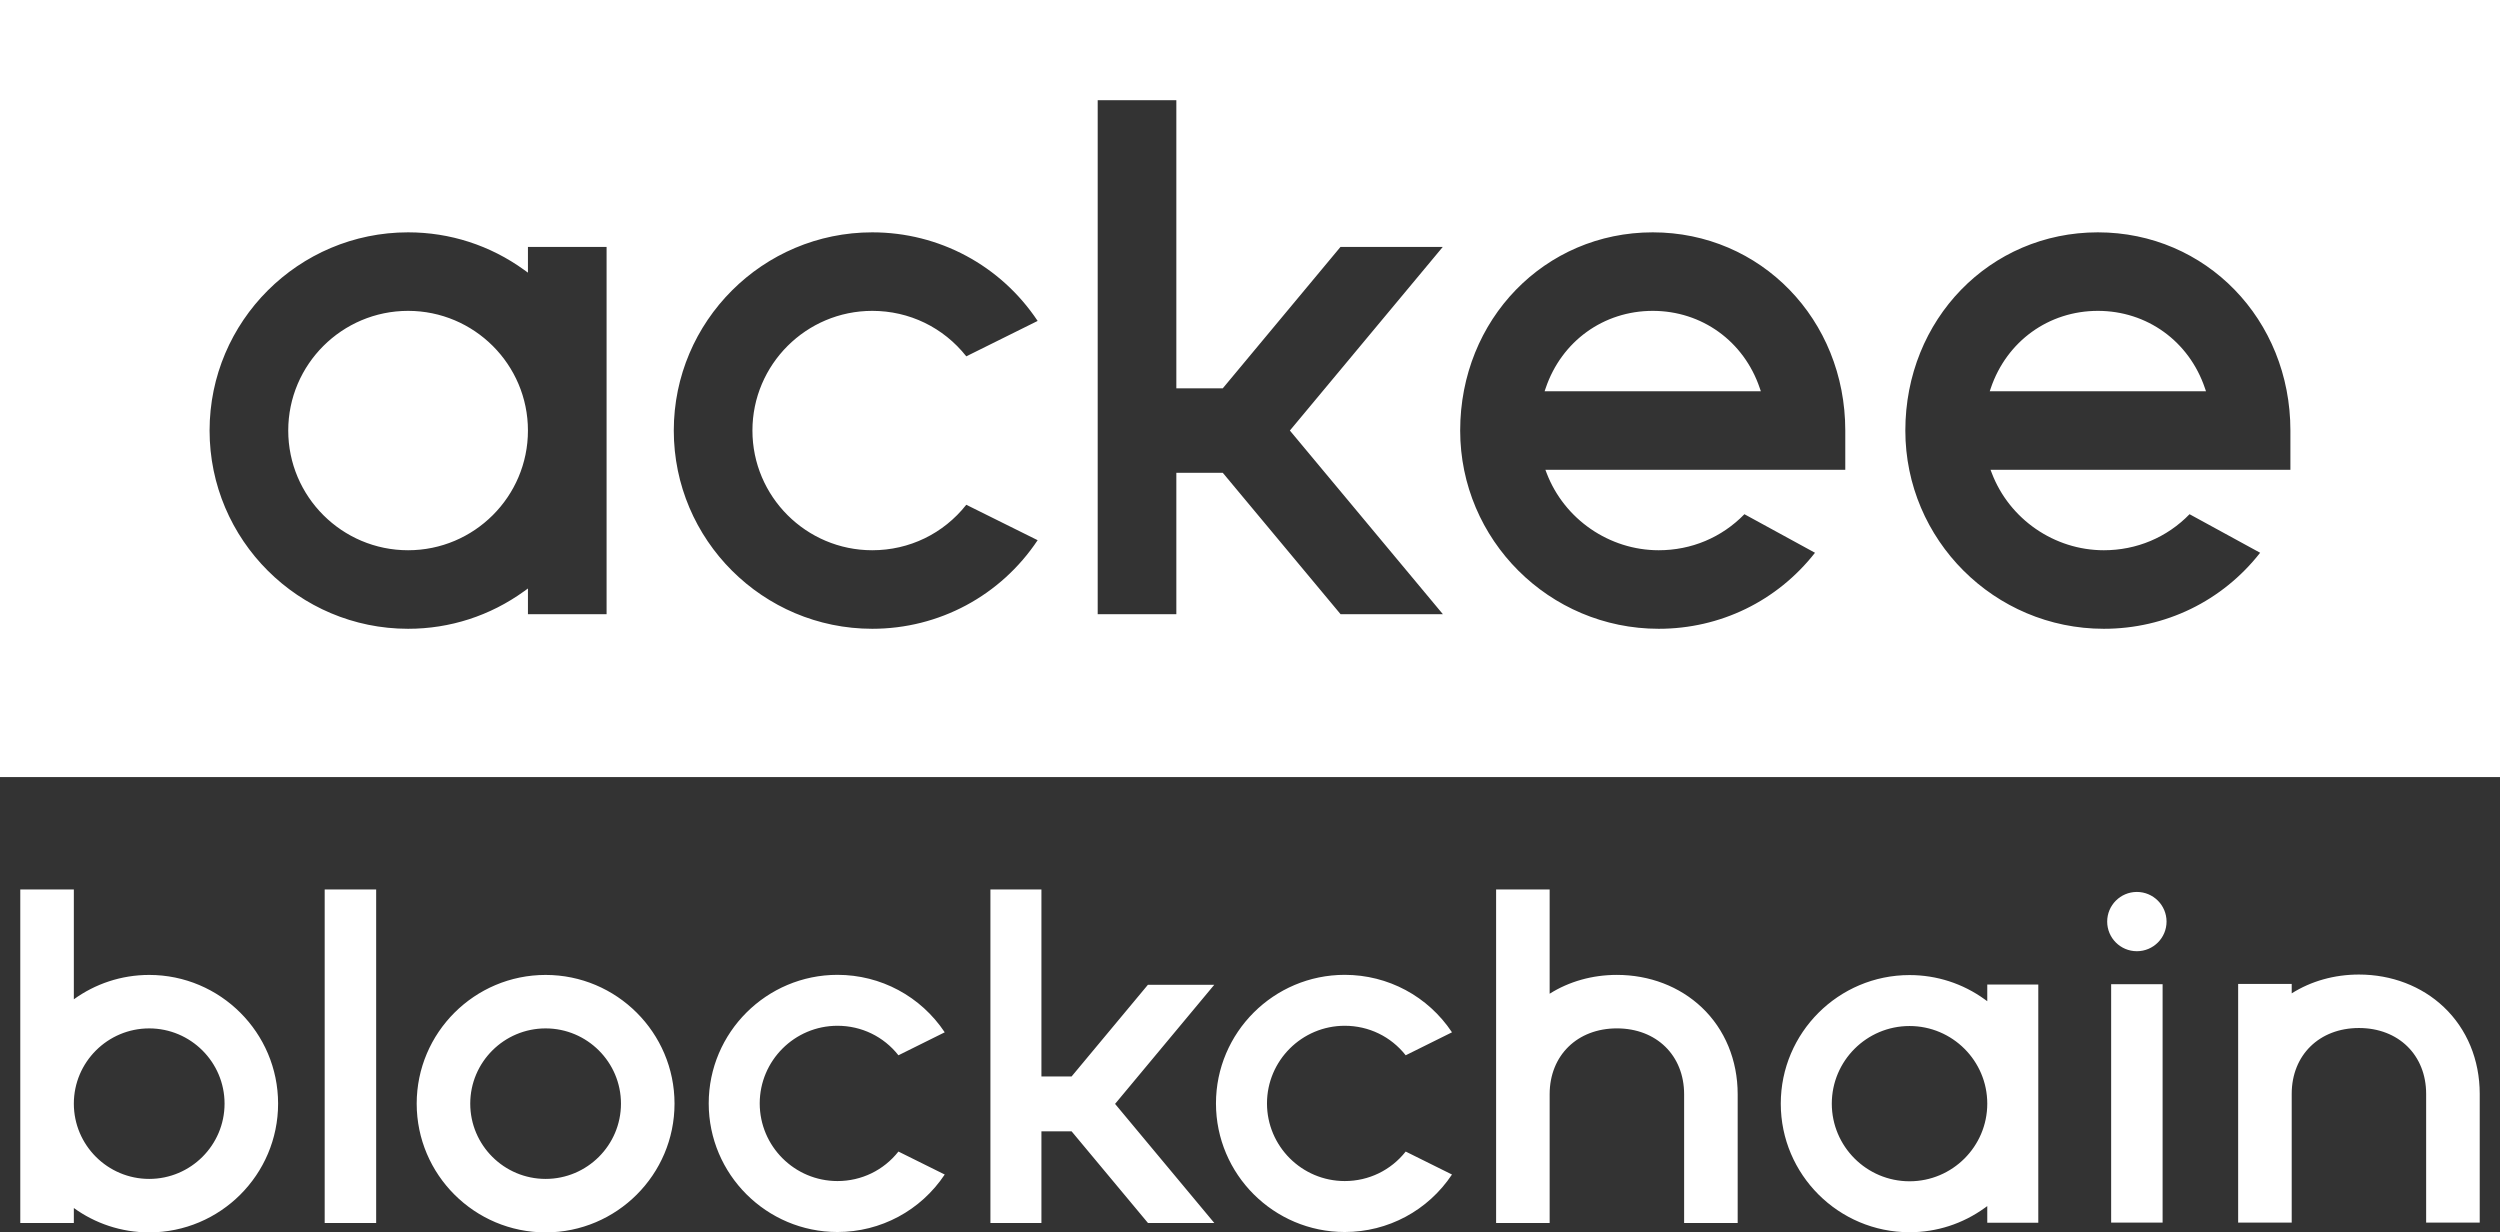 <?xml version="1.0" encoding="UTF-8"?>
<svg width="142px" height="70px" viewBox="0 0 142 70" version="1.1" xmlns="http://www.w3.org/2000/svg" xmlns:xlink="http://www.w3.org/1999/xlink">
    <rect x="0" y="0" width="142" height="70" fill="#333333" stroke="none"/>
    <title>Fill 1</title>
    <g id="Design" stroke="none" stroke-width="1" fill="none" fill-rule="evenodd">
        <g id="Desktop-HD" transform="translate(-1076, -6510)" fill="#FFFFFF">
            <g id="Contact/footer" transform="translate(60, 6342)">
                <path d="M1107.839,223.374 C1106.442,223.374 1105.123,223.748 1104.02,224.444 L1104.02,218.521 L1100.979,218.521 L1100.979,230.149 L1100.979,230.154 L1100.979,231.672 L1100.979,237.466 L1104.02,237.466 L1104.02,230.149 C1104.022,227.949 1105.592,226.412 1107.839,226.412 C1110.088,226.412 1111.658,227.95 1111.658,230.154 L1111.658,237.466 L1114.7,237.466 L1114.7,230.154 C1114.7,228.219 1113.976,226.467 1112.662,225.222 C1111.404,224.031 1109.692,223.374 1107.839,223.374 L1107.839,223.374 Z M1124.462,235.097 C1122.026,235.097 1120.046,233.119 1120.046,230.687 C1120.046,228.256 1122.026,226.278 1124.462,226.278 C1126.896,226.278 1128.877,228.256 1128.877,230.687 C1128.877,233.119 1126.896,235.097 1124.462,235.097 L1124.462,235.097 Z M1128.877,224.869 L1128.737,224.767 C1127.483,223.862 1126.005,223.384 1124.462,223.384 C1120.428,223.384 1117.148,226.66 1117.148,230.687 C1117.148,234.714 1120.428,237.991 1124.462,237.991 C1126.005,237.991 1127.483,237.512 1128.737,236.607 L1128.877,236.506 L1128.877,237.453 L1131.775,237.453 L1131.775,223.922 L1128.877,223.922 L1128.877,224.869 Z M1135.913,237.445 L1138.836,237.445 L1138.836,223.902 L1135.913,223.902 L1135.913,237.445 Z M1149.988,223.354 C1148.589,223.354 1147.272,223.727 1146.169,224.423 L1146.169,223.886 L1143.127,223.886 L1143.127,230.129 L1143.127,230.133 L1143.127,231.652 L1143.127,237.445 L1146.169,237.445 L1146.169,230.128 C1146.171,227.928 1147.741,226.391 1149.988,226.391 C1152.235,226.391 1153.805,227.93 1153.805,230.133 L1153.805,237.445 L1156.848,237.445 L1156.848,230.133 C1156.848,228.197 1156.124,226.446 1154.809,225.201 C1153.552,224.01 1151.839,223.354 1149.988,223.354 L1149.988,223.354 Z M1137.374,218.662 C1136.443,218.662 1135.688,219.417 1135.688,220.346 C1135.688,221.276 1136.443,222.029 1137.374,222.029 C1138.305,222.029 1139.06,221.276 1139.06,220.346 C1139.06,219.417 1138.305,218.662 1137.374,218.662 L1137.374,218.662 Z M1092.381,226.264 C1093.744,226.264 1095.002,226.873 1095.844,227.94 L1098.473,226.635 C1097.111,224.589 1094.841,223.371 1092.381,223.371 C1088.348,223.371 1085.067,226.647 1085.067,230.674 C1085.067,234.702 1088.348,237.978 1092.381,237.978 C1094.841,237.978 1097.111,236.759 1098.473,234.713 L1095.844,233.408 C1095.001,234.474 1093.744,235.084 1092.381,235.084 C1089.946,235.084 1087.965,233.106 1087.965,230.674 C1087.965,228.243 1089.946,226.264 1092.381,226.264 L1092.381,226.264 Z M1084.97,223.936 L1081.201,223.936 L1076.865,229.144 L1075.153,229.144 L1075.153,218.521 L1072.256,218.521 L1072.256,237.466 L1075.153,237.466 L1075.153,232.258 L1076.865,232.258 L1081.205,237.466 L1084.973,237.466 L1079.336,230.701 L1084.97,223.936 Z M1024.474,234.962 C1022.114,234.962 1020.194,233.045 1020.194,230.687 C1020.194,228.331 1022.114,226.413 1024.474,226.413 C1026.834,226.413 1028.755,228.331 1028.755,230.687 C1028.755,233.045 1026.834,234.962 1024.474,234.962 L1024.474,234.962 Z M1024.474,223.376 C1022.877,223.376 1021.398,223.89 1020.194,224.76 L1020.194,218.521 L1017.152,218.521 L1017.152,237.467 L1020.194,237.467 L1020.194,236.615 C1021.398,237.485 1022.877,238 1024.474,238 C1028.512,238 1031.796,234.719 1031.796,230.687 C1031.796,226.656 1028.512,223.376 1024.474,223.376 L1024.474,223.376 Z M1034.442,237.466 L1037.366,237.466 L1037.366,218.521 L1034.442,218.521 L1034.442,237.466 Z M1046.991,234.962 C1044.631,234.962 1042.71,233.045 1042.71,230.687 C1042.71,228.331 1044.631,226.413 1046.991,226.413 C1049.351,226.413 1051.271,228.331 1051.271,230.687 C1051.271,233.045 1049.351,234.962 1046.991,234.962 L1046.991,234.962 Z M1046.991,223.376 C1042.953,223.376 1039.668,226.656 1039.668,230.687 C1039.668,234.719 1042.953,238 1046.991,238 C1051.028,238 1054.313,234.719 1054.313,230.687 C1054.313,226.656 1051.028,223.376 1046.991,223.376 L1046.991,223.376 Z M1063.568,226.264 C1064.931,226.264 1066.19,226.873 1067.031,227.94 L1069.661,226.635 C1068.298,224.589 1066.028,223.371 1063.568,223.371 C1059.536,223.371 1056.255,226.647 1056.255,230.674 C1056.255,234.702 1059.536,237.978 1063.568,237.978 C1066.028,237.978 1068.298,236.759 1069.661,234.713 L1067.031,233.408 C1066.189,234.474 1064.931,235.084 1063.568,235.084 C1061.133,235.084 1059.153,233.106 1059.152,230.674 C1059.153,228.243 1061.133,226.264 1063.568,226.264 L1063.568,226.264 Z M1039.179,185.657 C1035.426,185.657 1032.372,188.707 1032.372,192.455 C1032.372,196.205 1035.426,199.254 1039.179,199.254 C1042.934,199.254 1045.987,196.205 1045.987,192.455 C1045.987,188.707 1042.934,185.657 1039.179,185.657 L1039.179,185.657 Z M1135.159,185.657 C1132.37,185.657 1129.984,187.379 1129.078,190.044 L1129.017,190.225 L1141.301,190.225 L1141.239,190.044 C1140.334,187.379 1137.948,185.657 1135.159,185.657 L1135.159,185.657 Z M1109.875,185.657 C1107.086,185.657 1104.699,187.379 1103.795,190.044 L1103.733,190.225 L1116.016,190.225 L1115.955,190.044 C1115.05,187.379 1112.664,185.657 1109.875,185.657 L1109.875,185.657 Z M1146.095,194.686 L1129.063,194.686 L1129.134,194.871 C1130.134,197.493 1132.692,199.254 1135.497,199.254 C1137.357,199.254 1139.082,198.529 1140.367,197.207 L1144.376,199.397 C1142.223,202.143 1138.996,203.715 1135.497,203.715 C1129.28,203.715 1124.223,198.665 1124.223,192.455 C1124.223,186.142 1129.026,181.197 1135.159,181.197 C1141.292,181.197 1146.095,186.142 1146.095,192.455 L1146.095,194.686 Z M1120.812,194.686 L1103.779,194.686 L1103.849,194.871 C1104.85,197.493 1107.409,199.254 1110.214,199.254 C1112.072,199.254 1113.798,198.529 1115.083,197.207 L1119.092,199.397 C1116.938,202.143 1113.712,203.715 1110.214,203.715 C1103.996,203.715 1098.938,198.665 1098.938,192.455 C1098.938,186.142 1103.743,181.197 1109.875,181.197 C1116.008,181.197 1120.812,186.142 1120.812,192.455 L1120.812,194.686 Z M1092.144,202.885 L1085.454,194.855 L1082.816,194.855 L1082.816,202.885 L1078.349,202.885 L1078.349,173.693 L1082.816,173.693 L1082.816,190.056 L1085.454,190.056 L1092.139,182.026 L1097.949,182.026 L1089.265,192.455 L1097.955,202.885 L1092.144,202.885 Z M1065.545,199.254 C1067.646,199.254 1069.586,198.315 1070.885,196.671 L1074.938,198.683 C1072.839,201.836 1069.338,203.715 1065.545,203.715 C1059.329,203.715 1054.271,198.665 1054.271,192.455 C1054.271,186.247 1059.329,181.197 1065.545,181.197 C1069.338,181.197 1072.839,183.075 1074.938,186.229 L1070.885,188.24 C1069.586,186.597 1067.647,185.657 1065.545,185.657 C1061.792,185.657 1058.739,188.707 1058.738,192.455 C1058.739,196.205 1061.792,199.254 1065.545,199.254 L1065.545,199.254 Z M1050.454,202.885 L1045.987,202.885 L1045.987,201.426 L1045.77,201.583 C1043.838,202.978 1041.559,203.715 1039.179,203.715 C1032.962,203.715 1027.904,198.665 1027.904,192.455 C1027.904,186.247 1032.962,181.197 1039.179,181.197 C1041.559,181.197 1043.838,181.934 1045.77,183.329 L1045.987,183.486 L1045.987,182.026 L1050.454,182.026 L1050.454,202.885 Z M1016,212.138 L1158,212.138 L1158,168 L1016,168 L1016,212.138 Z" id="Fill-1"></path>
            </g>
        </g>
    </g>
</svg>